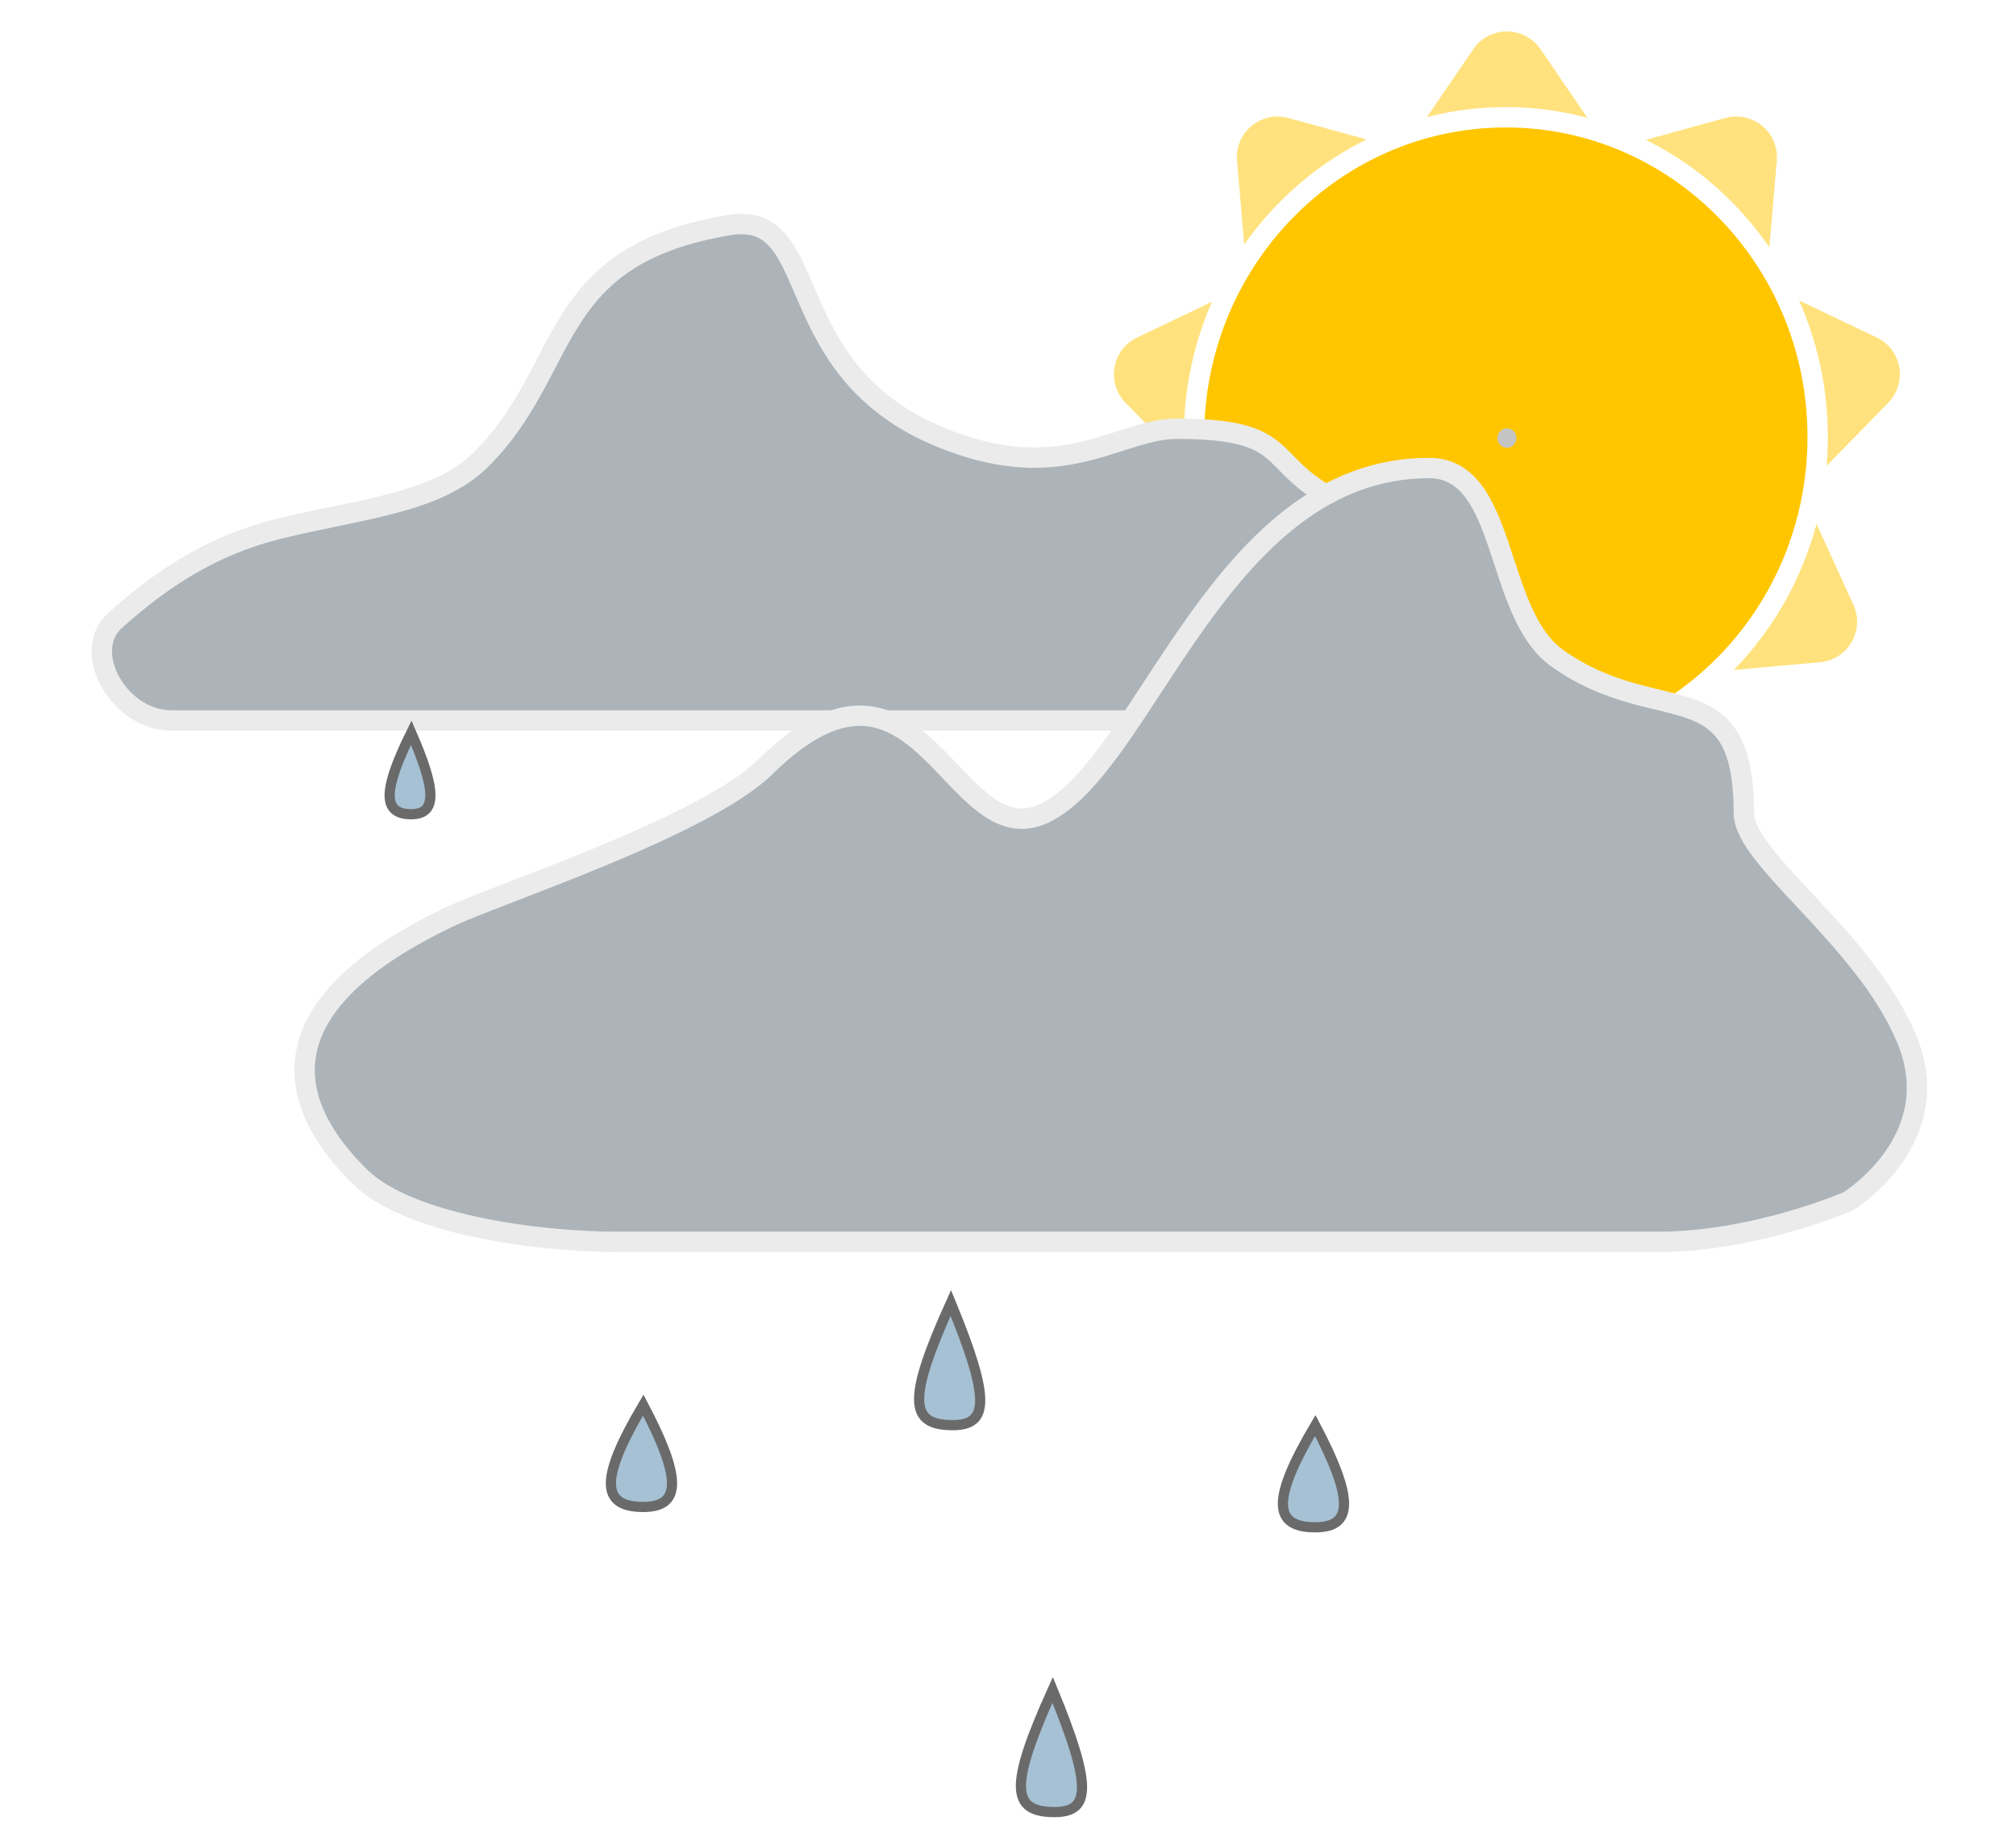 <svg width="99" height="90" viewBox="0 0 99 90" fill="none" xmlns="http://www.w3.org/2000/svg">
<path d="M72.348 2.418C73.142 1.256 74.858 1.256 75.652 2.418L78.222 6.183C78.704 6.888 79.581 7.21 80.404 6.983L84.73 5.794C86.073 5.425 87.372 6.506 87.253 7.893L86.849 12.603C86.778 13.433 87.228 14.22 87.98 14.579L92.159 16.573C93.396 17.163 93.686 18.795 92.728 19.776L89.434 23.147C88.857 23.738 88.702 24.622 89.045 25.374L91.015 29.698C91.587 30.953 90.747 32.397 89.373 32.519L84.851 32.923C84.01 32.998 83.307 33.593 83.093 34.409L81.918 38.909C81.564 40.267 79.957 40.847 78.817 40.029L75.166 37.408C74.469 36.908 73.531 36.908 72.834 37.408L69.183 40.029C68.043 40.847 66.436 40.267 66.082 38.909L64.907 34.409C64.693 33.593 63.99 32.998 63.149 32.923L58.627 32.519C57.253 32.397 56.413 30.953 56.985 29.698L58.955 25.374C59.298 24.622 59.143 23.738 58.566 23.147L55.272 19.776C54.314 18.795 54.604 17.163 55.841 16.573L60.02 14.579C60.772 14.22 61.222 13.433 61.151 12.603L60.747 7.893C60.628 6.506 61.927 5.425 63.27 5.794L67.596 6.983C68.419 7.21 69.296 6.888 69.778 6.183L72.348 2.418Z" fill="#FFE27D"/>
<path d="M89.26 21.457C89.26 30.139 82.392 37.156 73.947 37.156C65.501 37.156 58.633 30.139 58.633 21.457C58.633 12.776 65.501 5.759 73.947 5.759C82.392 5.759 89.26 12.776 89.26 21.457Z" fill="#FFC600" stroke="white"/>
<ellipse cx="74" cy="21.512" rx="0.467" ry="0.478" fill="#C4C4C4"/>
<g filter="url(#filter0_d)">
<path d="M59.506 31.38H8.441C5.799 31.38 3.976 27.982 5.635 26.483C8.209 24.157 10.709 22.714 13.635 21.983C17.635 20.983 21.448 20.74 23.635 18.554C28.135 14.054 26.799 8.554 35.799 7.054C40.731 6.232 37.778 15.026 47.635 17.983C52.635 19.483 55.135 17.054 57.799 17.054C64.135 17.054 61.684 19.096 66.725 21.054C71.766 23.012 72.194 23.506 70.635 27.483C69.135 31.309 66.725 30.88 66.725 30.88C66.725 30.88 64.278 31.38 59.506 31.38Z" fill="#ACB4B9"/>
<path d="M59.506 31.38H8.441C5.799 31.38 3.976 27.982 5.635 26.483C8.209 24.157 10.709 22.714 13.635 21.983C17.635 20.983 21.448 20.74 23.635 18.554C28.135 14.054 26.799 8.554 35.799 7.054C40.731 6.232 37.778 15.026 47.635 17.983C52.635 19.483 55.135 17.054 57.799 17.054C64.135 17.054 61.684 19.096 66.725 21.054C71.766 23.012 72.194 23.506 70.635 27.483C69.135 31.309 66.725 30.88 66.725 30.88C66.725 30.88 64.278 31.38 59.506 31.38Z" stroke="#EBEBEB"/>
</g>
<g filter="url(#filter1_d)">
<path d="M81.416 56.983H30.35C26.236 56.983 20.014 56.085 17.684 53.797C14.149 50.324 12.635 45.483 22.153 40.988C24.461 39.899 34.615 36.58 37.59 33.653C45.241 26.126 46.714 38.151 51.312 35.924C56.298 33.51 59.888 18.983 70.179 18.983C74.063 18.983 73.345 26.092 76.468 28.319C81.416 31.845 85.635 28.781 85.635 35.924C85.635 38.195 91.532 42.019 93.621 46.99C95.709 51.961 90.762 54.992 90.762 54.992C90.762 54.992 86.188 56.983 81.416 56.983Z" fill="#ACB4B9"/>
<path d="M81.416 56.983H30.35C26.236 56.983 20.014 56.085 17.684 53.797C14.149 50.324 12.635 45.483 22.153 40.988C24.461 39.899 34.615 36.58 37.59 33.653C45.241 26.126 46.714 38.151 51.312 35.924C56.298 33.51 59.888 18.983 70.179 18.983C74.063 18.983 73.345 26.092 76.468 28.319C81.416 31.845 85.635 28.781 85.635 35.924C85.635 38.195 91.532 42.019 93.621 46.99C95.709 51.961 90.762 54.992 90.762 54.992C90.762 54.992 86.188 56.983 81.416 56.983Z" stroke="#EBEBEB"/>
</g>
<path d="M46.692 63.983C44.555 68.72 44.648 69.983 46.785 69.983C48.557 69.983 48.643 68.72 46.692 63.983Z" fill="#A6C1D4" stroke="#6A6A6A" stroke-width="0.5"/>
<path d="M64.588 70C62.471 73.571 62.471 75 64.588 75C66.471 75 66.471 73.571 64.588 70Z" fill="#A6C1D4" stroke="#6A6A6A" stroke-width="0.5"/>
<path d="M20.194 35.983C18.782 38.84 18.782 39.983 20.194 39.983C21.448 39.983 21.448 38.84 20.194 35.983Z" fill="#A6C1D4" stroke="#6A6A6A" stroke-width="0.5"/>
<path d="M51.692 82.983C49.555 87.72 49.648 88.983 51.785 88.983C53.557 88.983 53.643 87.72 51.692 82.983Z" fill="#A6C1D4" stroke="#6A6A6A" stroke-width="0.5"/>
<path d="M31.588 69C29.471 72.571 29.471 74 31.588 74C33.471 74 33.471 72.571 31.588 69Z" fill="#A6C1D4" stroke="#6A6A6A" stroke-width="0.5"/>
<defs>
<filter id="filter0_d" x="0.5" y="6.5" width="75.435" height="33.38" filterUnits="userSpaceOnUse" color-interpolation-filters="sRGB">
<feFlood flood-opacity="0" result="BackgroundImageFix"/>
<feColorMatrix in="SourceAlpha" type="matrix" values="0 0 0 0 0 0 0 0 0 0 0 0 0 0 0 0 0 0 127 0"/>
<feOffset dy="4"/>
<feGaussianBlur stdDeviation="2"/>
<feColorMatrix type="matrix" values="0 0 0 0 0 0 0 0 0 0 0 0 0 0 0 0 0 0 0.25 0"/>
<feBlend mode="normal" in2="BackgroundImageFix" result="effect1_dropShadow"/>
<feBlend mode="normal" in="SourceGraphic" in2="effect1_dropShadow" result="shape"/>
</filter>
<filter id="filter1_d" x="10.459" y="18.483" width="88.177" height="47" filterUnits="userSpaceOnUse" color-interpolation-filters="sRGB">
<feFlood flood-opacity="0" result="BackgroundImageFix"/>
<feColorMatrix in="SourceAlpha" type="matrix" values="0 0 0 0 0 0 0 0 0 0 0 0 0 0 0 0 0 0 127 0"/>
<feOffset dy="4"/>
<feGaussianBlur stdDeviation="2"/>
<feColorMatrix type="matrix" values="0 0 0 0 0 0 0 0 0 0 0 0 0 0 0 0 0 0 0.25 0"/>
<feBlend mode="normal" in2="BackgroundImageFix" result="effect1_dropShadow"/>
<feBlend mode="normal" in="SourceGraphic" in2="effect1_dropShadow" result="shape"/>
</filter>
</defs>
</svg>
